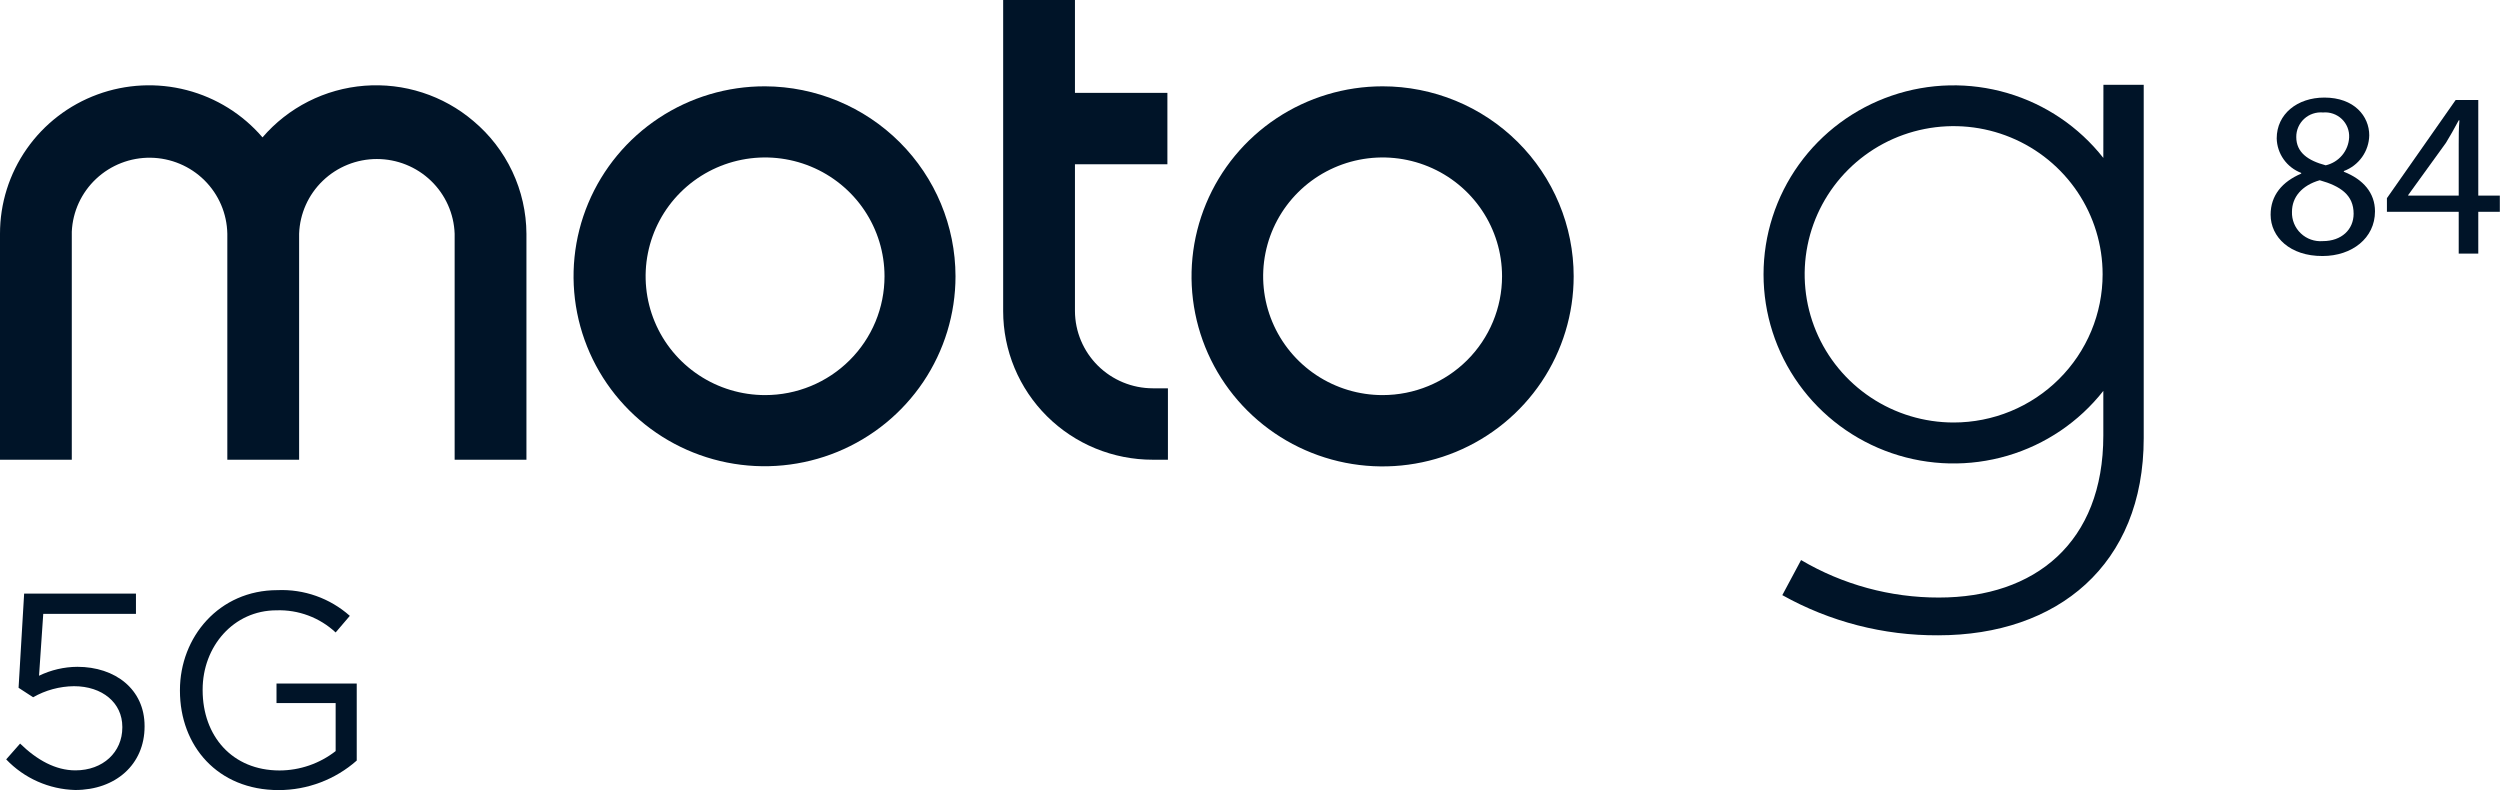 <svg width="212" height="67" viewBox="0 0 212 67" fill="none" xmlns="http://www.w3.org/2000/svg">
<g clip-path="url(#clip0_3248_3640)">
<path d="M91.156 26.381V13.928H98.995V7.873H91.156V0H85.068V26.381C85.068 28.037 85.396 29.677 86.034 31.207C86.672 32.737 87.606 34.128 88.784 35.298C89.963 36.469 91.361 37.397 92.9 38.029C94.44 38.662 96.089 38.986 97.754 38.984H99.04V32.928H97.754C96.008 32.925 94.335 32.234 93.098 31.007C91.862 29.78 91.164 28.117 91.156 26.381Z" fill="#001428"/>
<path d="M40.137 10.257C38.871 9.181 37.405 8.363 35.821 7.851C34.238 7.338 32.568 7.141 30.908 7.27C29.248 7.4 27.63 7.853 26.146 8.605C24.663 9.356 23.342 10.391 22.26 11.65C20.582 9.691 18.339 8.292 15.836 7.642C13.333 6.991 10.689 7.121 8.262 8.012C5.835 8.903 3.742 10.514 2.264 12.627C0.787 14.739 -0.004 17.252 1.32082e-05 19.825V38.984H6.088V19.643C6.165 17.94 6.906 16.333 8.153 15.163C9.4 13.993 11.057 13.352 12.771 13.375C14.485 13.399 16.123 14.085 17.338 15.289C18.552 16.493 19.247 18.12 19.277 19.825V38.984H25.365V19.825C25.423 18.124 26.143 16.512 27.374 15.329C28.604 14.146 30.248 13.485 31.959 13.485C33.671 13.485 35.315 14.146 36.545 15.329C37.776 16.512 38.496 18.124 38.554 19.825V38.984H44.642V19.825C44.633 18.001 44.225 16.2 43.447 14.548C42.669 12.896 41.54 11.432 40.137 10.257Z" fill="#001428"/>
<path d="M64.885 7.32C61.68 7.309 58.544 8.245 55.873 10.009C53.203 11.773 51.119 14.285 49.885 17.227C48.651 20.17 48.323 23.41 48.942 26.538C49.561 29.667 51.099 32.542 53.362 34.8C55.624 37.058 58.51 38.597 61.653 39.223C64.796 39.849 68.055 39.533 71.017 38.316C73.979 37.098 76.512 35.033 78.294 32.383C80.075 29.733 81.027 26.617 81.027 23.428C81.021 19.167 79.32 15.081 76.296 12.063C73.271 9.045 69.169 7.34 64.885 7.32ZM64.885 33.504C62.882 33.505 60.922 32.916 59.256 31.809C57.589 30.703 56.289 29.13 55.522 27.289C54.754 25.448 54.552 23.422 54.942 21.467C55.332 19.512 56.296 17.716 57.712 16.307C59.129 14.897 60.934 13.937 62.899 13.547C64.864 13.158 66.901 13.357 68.752 14.119C70.603 14.882 72.186 16.173 73.299 17.83C74.413 19.487 75.007 21.435 75.007 23.428C75.008 24.751 74.747 26.061 74.239 27.284C73.73 28.506 72.985 29.617 72.045 30.552C71.105 31.488 69.989 32.23 68.76 32.737C67.532 33.243 66.215 33.504 64.885 33.504Z" fill="#001428"/>
<path d="M117.244 7.32C114.039 7.32 110.907 8.265 108.242 10.036C105.577 11.808 103.501 14.325 102.275 17.27C101.049 20.215 100.728 23.456 101.354 26.583C101.98 29.709 103.524 32.581 105.79 34.834C108.057 37.088 110.945 38.622 114.088 39.243C117.232 39.864 120.489 39.544 123.45 38.323C126.41 37.102 128.94 35.035 130.72 32.384C132.499 29.733 133.448 26.616 133.447 23.428C133.446 21.312 133.026 19.216 132.21 17.262C131.395 15.307 130.201 13.531 128.696 12.035C127.19 10.539 125.404 9.353 123.438 8.544C121.472 7.735 119.364 7.319 117.237 7.32H117.244ZM117.244 33.504C115.241 33.504 113.283 32.913 111.617 31.806C109.951 30.698 108.653 29.125 107.886 27.284C107.119 25.443 106.919 23.417 107.31 21.463C107.7 19.508 108.665 17.713 110.082 16.304C111.498 14.895 113.303 13.935 115.268 13.546C117.233 13.158 119.27 13.357 121.121 14.12C122.972 14.882 124.553 16.174 125.667 17.831C126.78 19.488 127.374 21.436 127.374 23.428C127.374 26.1 126.306 28.663 124.407 30.553C122.507 32.442 119.931 33.504 117.244 33.504Z" fill="#001428"/>
<path d="M178.362 13.391C176.295 10.763 173.455 8.841 170.238 7.895C167.02 6.949 163.586 7.024 160.415 8.112C157.243 9.199 154.491 11.244 152.543 13.961C150.595 16.678 149.548 19.932 149.548 23.27C149.548 26.607 150.595 29.861 152.543 32.578C154.491 35.295 157.243 37.34 160.415 38.427C163.586 39.515 167.02 39.59 170.238 38.644C173.455 37.698 176.295 35.777 178.362 33.148C178.362 34.42 178.362 35.684 178.362 36.933C178.362 46.017 172.571 50.672 164.413 50.672C160.302 50.678 156.266 49.579 152.731 47.493L151.14 50.468C155.172 52.725 159.725 53.899 164.352 53.874C174.466 53.874 181.787 47.909 181.787 37.153V7.191H178.37L178.362 13.391ZM165.668 35.828C163.17 35.828 160.727 35.091 158.65 33.71C156.572 32.329 154.953 30.367 153.997 28.071C153.041 25.775 152.791 23.248 153.278 20.811C153.766 18.373 154.969 16.134 156.736 14.377C158.502 12.619 160.753 11.422 163.204 10.938C165.654 10.453 168.195 10.702 170.503 11.653C172.811 12.604 174.784 14.214 176.173 16.281C177.561 18.347 178.302 20.777 178.302 23.262C178.302 24.912 177.975 26.546 177.34 28.071C176.705 29.595 175.775 30.98 174.601 32.147C173.428 33.314 172.036 34.24 170.503 34.871C168.97 35.503 167.327 35.828 165.668 35.828Z" fill="#001428"/>
<path d="M6.56 56.546C5.433 56.553 4.323 56.812 3.31 57.303L3.668 52.057H11.529V50.339H2.047L1.575 58.325L2.808 59.127C3.863 58.526 5.055 58.203 6.271 58.189C8.676 58.189 10.373 59.597 10.373 61.633V61.694C10.373 63.775 8.744 65.327 6.392 65.327C4.718 65.327 3.143 64.457 1.704 63.056L0.525 64.396C1.281 65.19 2.187 65.828 3.191 66.273C4.196 66.719 5.278 66.963 6.377 66.992C9.809 66.992 12.26 64.82 12.26 61.61V61.565C12.26 58.446 9.764 56.546 6.56 56.546Z" fill="#001428"/>
<path d="M23.448 59.62H28.463V63.692C27.106 64.752 25.431 65.33 23.706 65.335C19.703 65.335 17.184 62.428 17.184 58.522V58.477C17.184 54.82 19.802 51.755 23.448 51.755C24.366 51.724 25.283 51.874 26.143 52.196C27.004 52.518 27.792 53.006 28.463 53.632L29.665 52.224C27.982 50.728 25.778 49.946 23.524 50.044C18.577 50.044 15.259 54.026 15.259 58.522V58.575C15.259 63.253 18.455 67 23.63 67C26.071 66.999 28.427 66.107 30.251 64.495V57.962H23.448V59.62Z" fill="#001428"/>
<path d="M192.548 18.206C192.548 16.563 193.537 15.405 195.143 14.723V14.663C194.543 14.435 194.025 14.035 193.655 13.514C193.284 12.992 193.079 12.372 193.065 11.733C193.065 9.674 194.808 8.274 197.106 8.274C199.641 8.274 200.912 9.856 200.912 11.476C200.9 12.137 200.688 12.78 200.304 13.32C199.92 13.86 199.381 14.273 198.758 14.504V14.564C200.394 15.208 201.399 16.351 201.399 17.925C201.399 20.196 199.443 21.71 196.954 21.71C194.199 21.725 192.548 20.105 192.548 18.206ZM199.587 18.122C199.587 16.54 198.484 15.783 196.711 15.284C195.189 15.723 194.359 16.722 194.359 17.963C194.347 18.303 194.408 18.641 194.537 18.956C194.666 19.271 194.86 19.555 195.108 19.789C195.355 20.024 195.649 20.204 195.972 20.317C196.294 20.43 196.636 20.474 196.977 20.446C198.568 20.446 199.587 19.462 199.587 18.122ZM194.724 11.62C194.724 12.922 195.706 13.618 197.221 14.019C197.765 13.893 198.253 13.595 198.611 13.169C198.969 12.743 199.178 12.212 199.207 11.658C199.222 11.368 199.175 11.079 199.068 10.809C198.961 10.539 198.797 10.295 198.587 10.094C198.377 9.893 198.125 9.74 197.85 9.644C197.575 9.548 197.283 9.512 196.992 9.538C196.703 9.512 196.411 9.546 196.135 9.639C195.859 9.732 195.607 9.881 195.393 10.077C195.179 10.274 195.009 10.512 194.894 10.778C194.779 11.044 194.721 11.33 194.724 11.62Z" fill="#001428"/>
<path d="M208.499 21.506V17.963H202.411V16.805L208.241 8.478H210.158V16.585H211.985V17.963H210.158V21.506H208.499ZM208.499 16.585V12.24C208.499 11.559 208.499 10.878 208.56 10.204H208.499C208.096 10.961 207.776 11.521 207.411 12.119L204.215 16.54V16.585H208.499Z" fill="#001428"/>
</g>
<defs>
<clipPath id="clip0_3248_3640">
<rect width="212" height="67" fill="white"/>
</clipPath>
</defs>
</svg>

